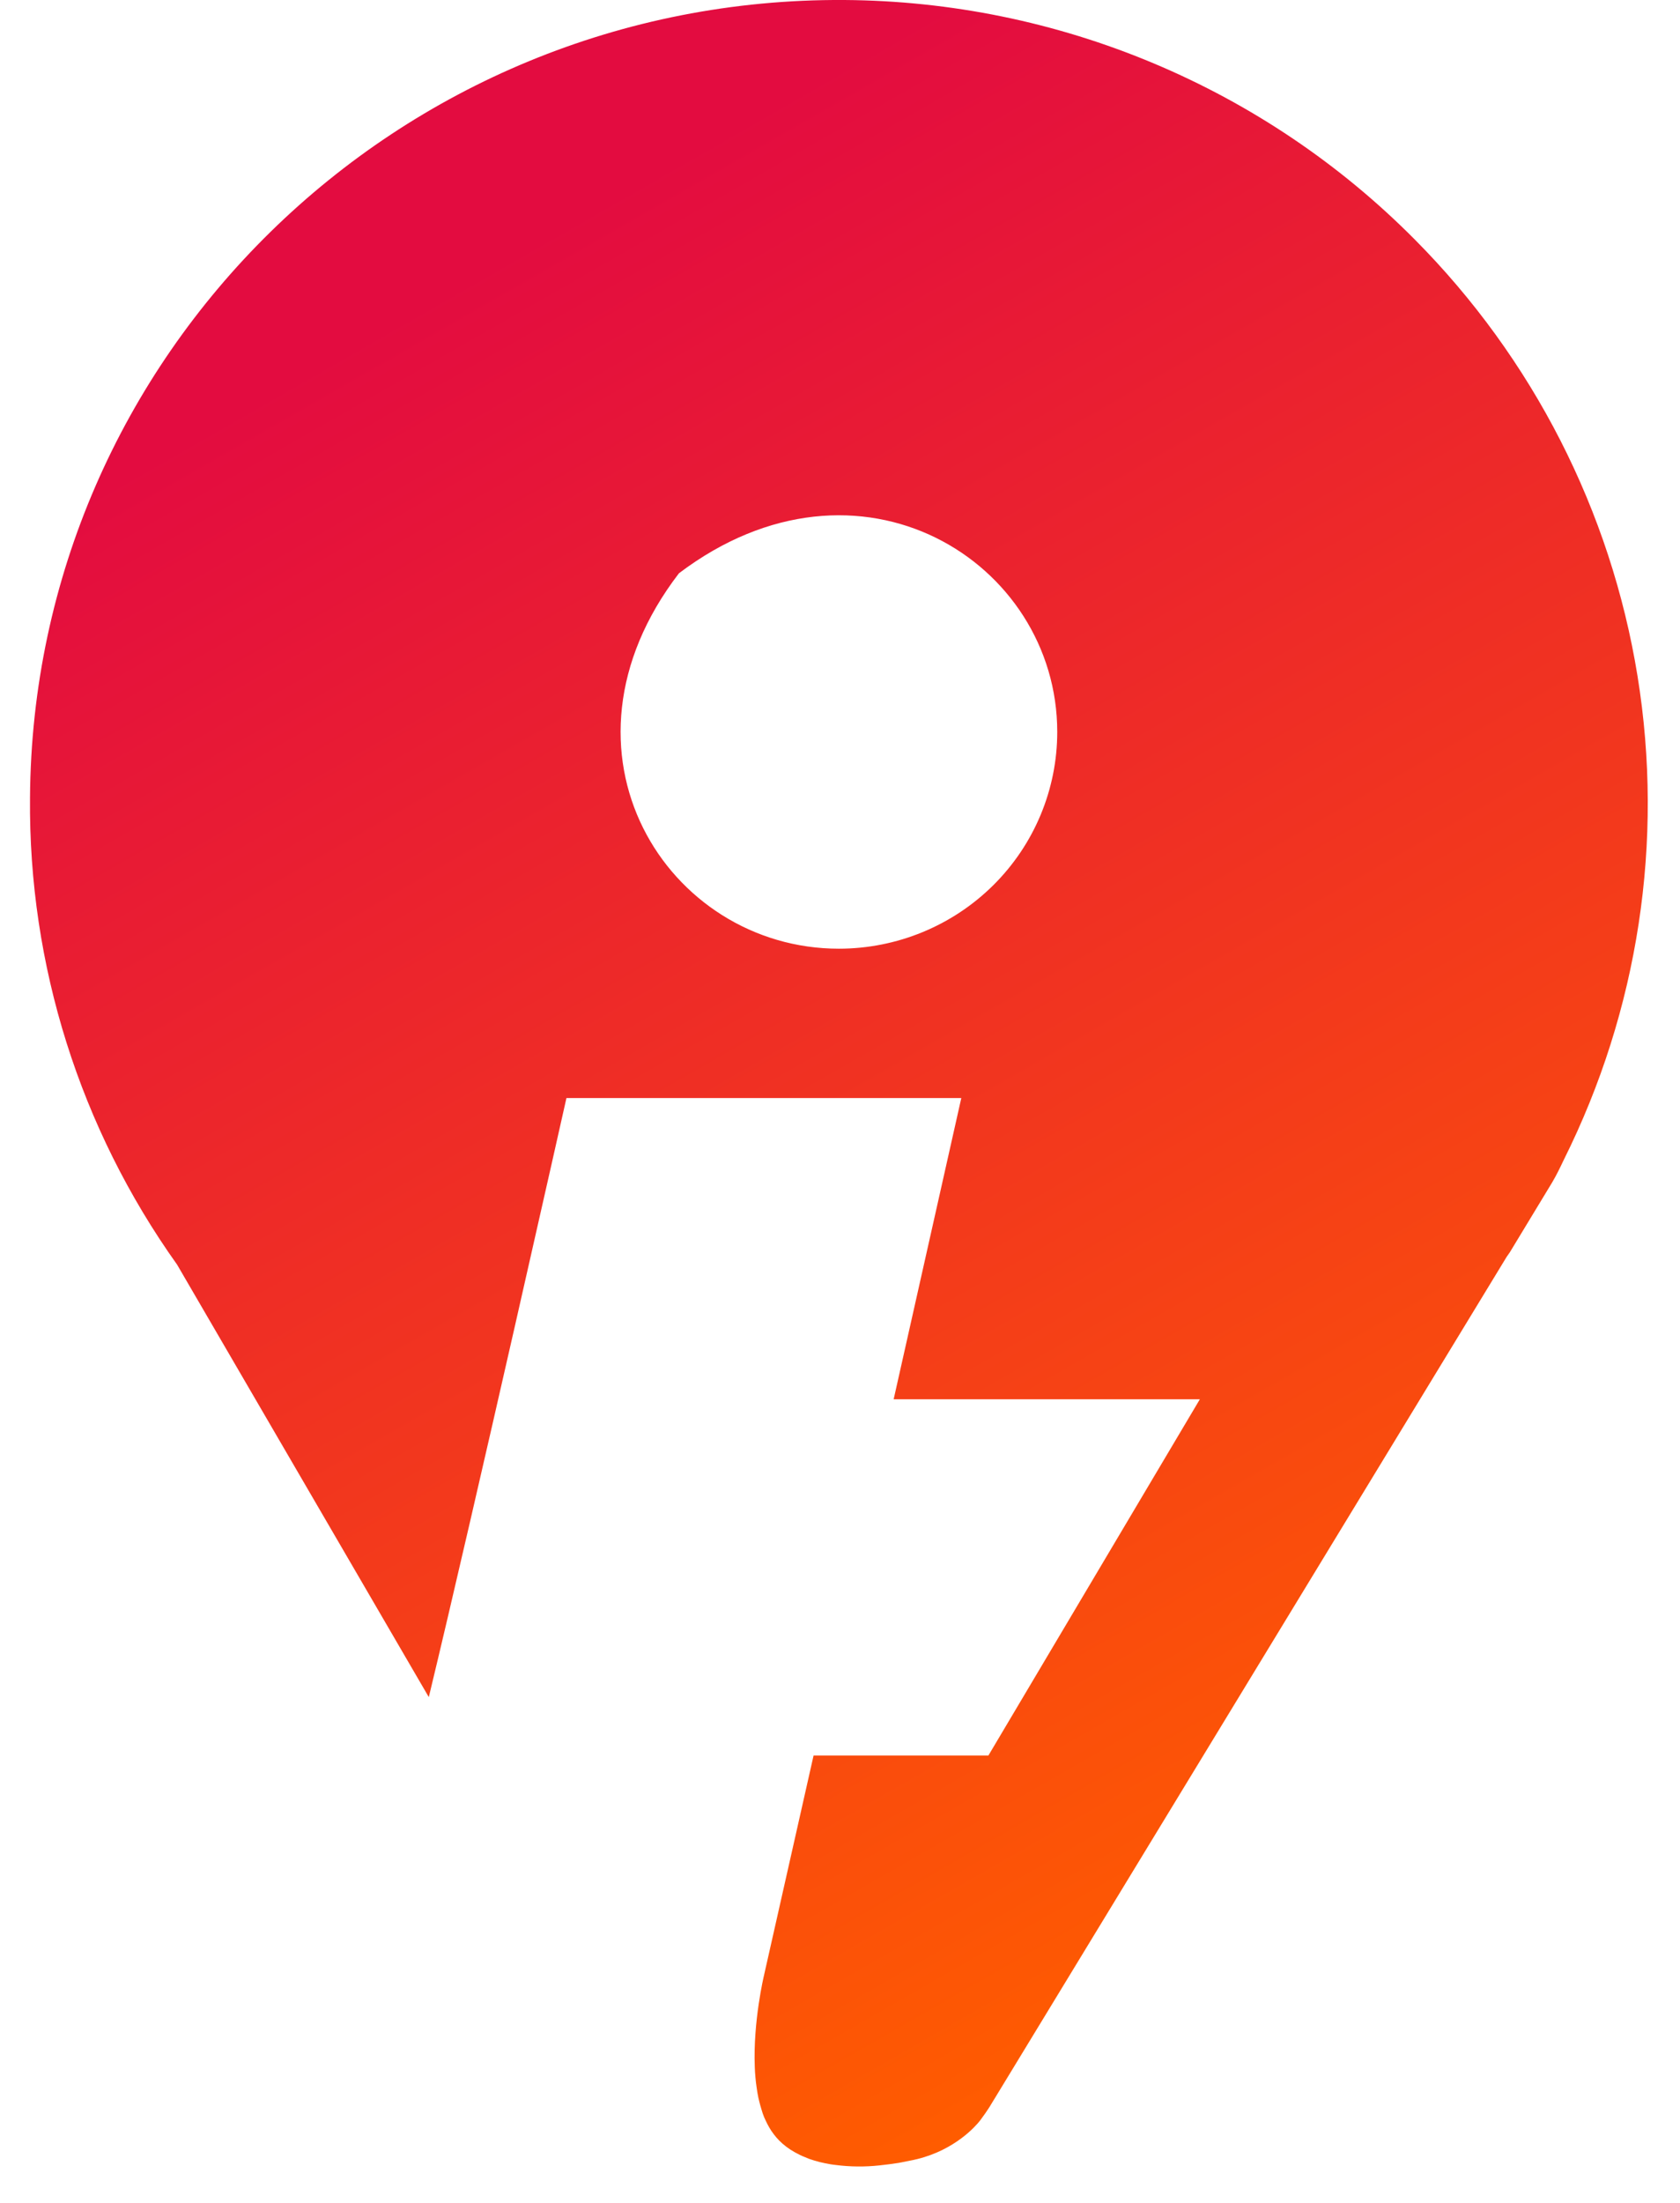 <svg width="29" height="38" viewBox="0 0 29 38" fill="none" xmlns="http://www.w3.org/2000/svg">
<path d="M24.42 4.13C23.133 2.833 21.602 1.801 19.912 1.092C18.223 0.383 16.409 0.012 14.574 0C6.86 -0.048 0.564 6.124 0.518 13.765C0.492 16.646 1.38 19.463 3.057 21.815L7.4 29.272L7.402 29.275C8.201 25.968 9.778 18.941 9.778 18.941H16.594L15.427 24.134V24.137H20.712L17.062 30.282H14.044L13.187 34.08C13.187 34.08 12.998 34.868 13.029 35.653C13.031 35.713 13.034 35.773 13.04 35.831C13.045 35.89 13.052 35.95 13.061 36.009C13.069 36.068 13.078 36.124 13.09 36.181C13.101 36.227 13.111 36.275 13.125 36.321C13.139 36.366 13.151 36.414 13.166 36.457C13.181 36.501 13.199 36.544 13.22 36.586C13.239 36.627 13.26 36.667 13.283 36.706C13.303 36.741 13.326 36.774 13.35 36.806L13.361 36.821C13.386 36.854 13.413 36.885 13.442 36.915C13.442 36.916 13.442 36.916 13.444 36.918C13.527 37.002 13.622 37.073 13.726 37.13C13.752 37.143 13.777 37.157 13.805 37.171C13.833 37.185 13.859 37.197 13.887 37.207C13.915 37.218 13.942 37.23 13.972 37.242C14.03 37.262 14.089 37.28 14.149 37.295C14.21 37.31 14.27 37.322 14.333 37.333C14.366 37.338 14.397 37.343 14.428 37.346C14.678 37.378 14.931 37.38 15.181 37.353C15.295 37.341 15.408 37.326 15.518 37.309C15.529 37.306 15.542 37.303 15.554 37.302C15.624 37.288 15.693 37.274 15.758 37.261C15.758 37.259 15.76 37.261 15.76 37.261L15.768 37.259L15.798 37.252L15.833 37.244C16.488 37.083 16.843 36.674 16.913 36.585L16.926 36.568C16.987 36.487 17.038 36.412 17.077 36.351L17.079 36.348L17.161 36.213L17.165 36.207L26.008 21.68L26.062 21.603L26.793 20.397C26.87 20.267 26.93 20.142 26.992 20.011C28.282 17.428 28.728 14.51 28.267 11.663C27.806 8.817 26.462 6.184 24.421 4.131L24.42 4.13ZM14.48 16.365C11.519 16.365 9.353 12.972 11.72 9.889C14.828 7.539 18.25 9.688 18.25 12.626C18.25 13.618 17.853 14.569 17.146 15.27C16.439 15.971 15.48 16.365 14.48 16.365Z" fill="url(#paint0_linear_269_2266)"/>
<defs>
<linearGradient id="paint0_linear_269_2266" x1="25.069" y1="32.049" x2="7.709" y2="1.737" gradientUnits="userSpaceOnUse">
<stop stop-color="#FF5C00"/>
<stop offset="0.92" stop-color="#E30C40"/>
<stop offset="1" stop-color="#E30C40"/>
</linearGradient>
</defs>
</svg>
